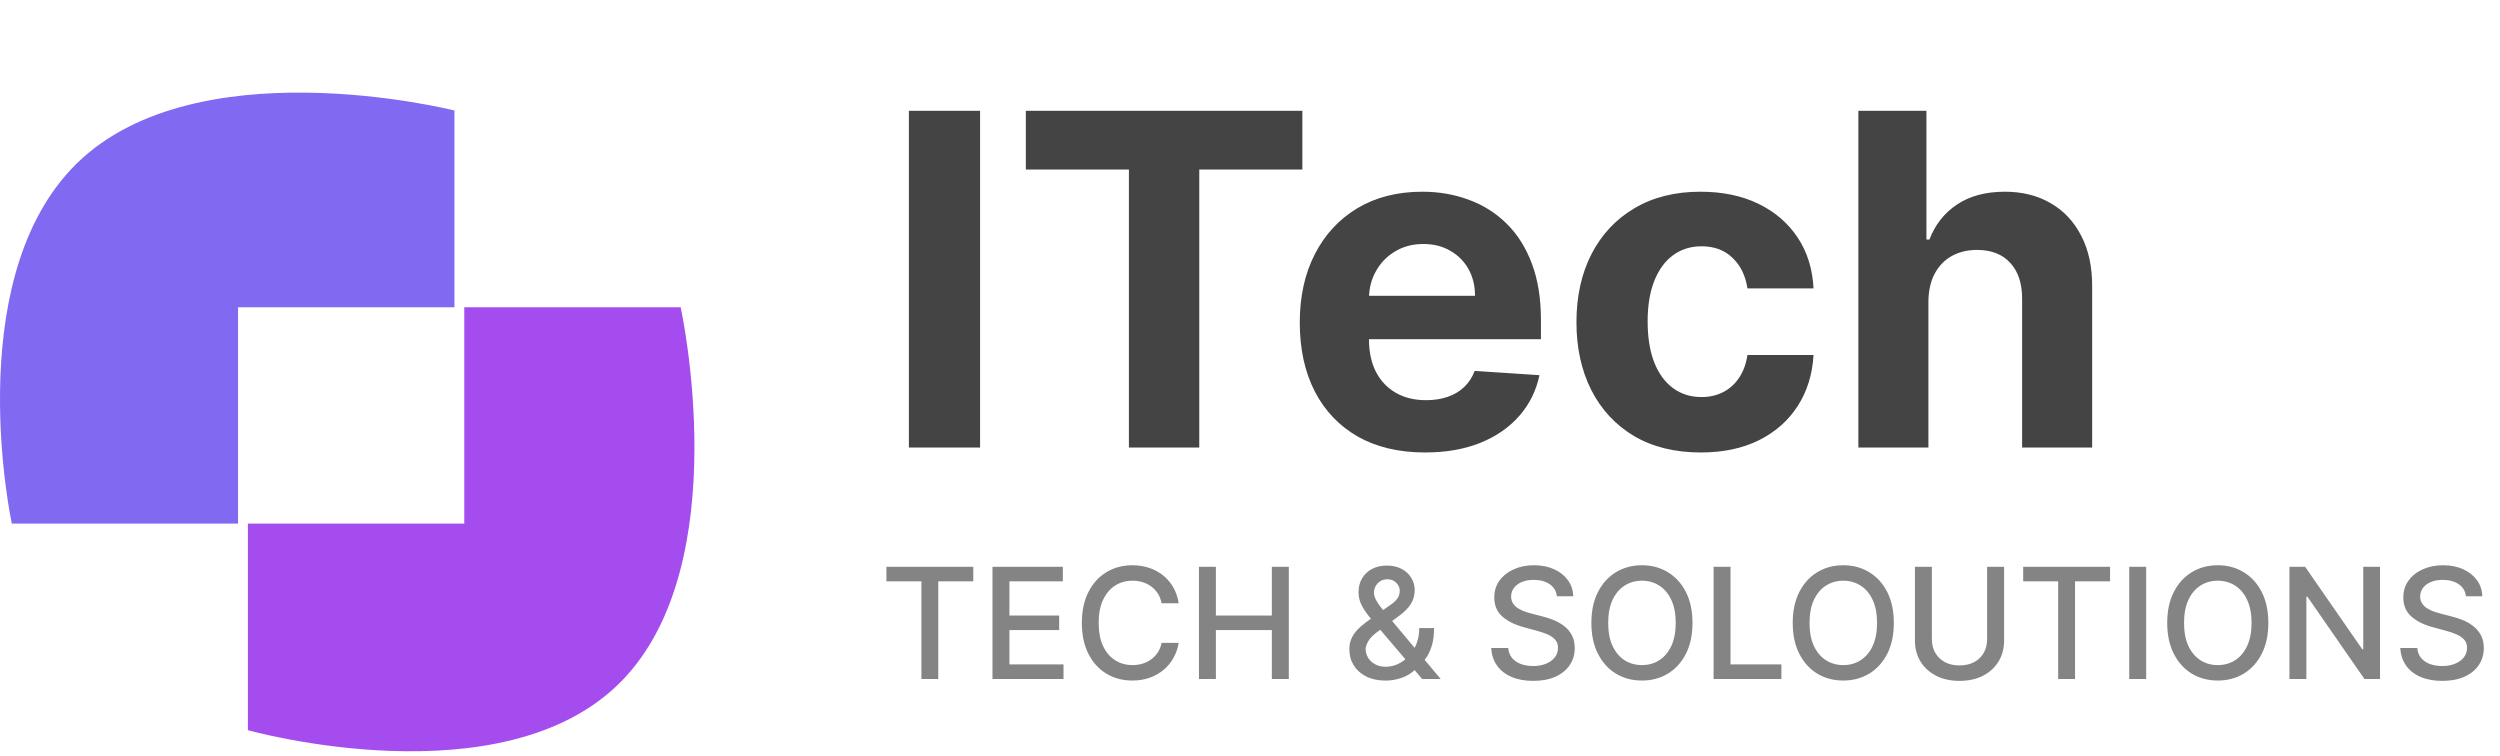 <svg width="162" height="49" viewBox="0 0 162 49" fill="none" xmlns="http://www.w3.org/2000/svg">
<path d="M63.509 7.182V29H58.896V7.182H63.509ZM66.474 10.985V7.182H84.393V10.985H77.713V29H73.153V10.985H66.474ZM92.343 29.32C90.659 29.32 89.211 28.979 87.996 28.297C86.789 27.608 85.858 26.635 85.205 25.378C84.552 24.114 84.225 22.619 84.225 20.893C84.225 19.209 84.552 17.732 85.205 16.461C85.858 15.19 86.778 14.199 87.964 13.489C89.157 12.778 90.556 12.423 92.162 12.423C93.241 12.423 94.246 12.597 95.177 12.945C96.114 13.286 96.931 13.801 97.627 14.49C98.33 15.179 98.877 16.046 99.267 17.09C99.658 18.126 99.853 19.341 99.853 20.733V21.979H86.036V19.167H95.581C95.581 18.514 95.439 17.935 95.155 17.43C94.871 16.926 94.477 16.532 93.973 16.248C93.475 15.957 92.897 15.811 92.236 15.811C91.547 15.811 90.936 15.971 90.404 16.291C89.878 16.603 89.466 17.026 89.168 17.558C88.87 18.084 88.717 18.67 88.71 19.316V21.99C88.71 22.8 88.859 23.499 89.157 24.089C89.463 24.678 89.892 25.133 90.446 25.452C91 25.772 91.657 25.932 92.417 25.932C92.921 25.932 93.383 25.861 93.802 25.719C94.221 25.577 94.58 25.364 94.878 25.079C95.177 24.796 95.404 24.447 95.56 24.035L99.757 24.312C99.544 25.321 99.108 26.202 98.447 26.954C97.794 27.7 96.948 28.283 95.912 28.702C94.882 29.114 93.692 29.32 92.343 29.32ZM110.208 29.32C108.532 29.32 107.091 28.965 105.883 28.254C104.683 27.537 103.76 26.543 103.113 25.271C102.474 24 102.154 22.537 102.154 20.882C102.154 19.206 102.478 17.736 103.124 16.472C103.777 15.2 104.704 14.21 105.904 13.499C107.105 12.782 108.532 12.423 110.187 12.423C111.615 12.423 112.865 12.682 113.937 13.201C115.01 13.72 115.858 14.447 116.483 15.385C117.108 16.322 117.453 17.423 117.517 18.688H113.234C113.113 17.871 112.794 17.214 112.275 16.717C111.764 16.212 111.093 15.96 110.262 15.96C109.559 15.96 108.944 16.152 108.419 16.535C107.9 16.912 107.495 17.462 107.204 18.187C106.913 18.911 106.767 19.788 106.767 20.818C106.767 21.862 106.909 22.75 107.194 23.482C107.485 24.213 107.893 24.771 108.419 25.154C108.944 25.538 109.559 25.729 110.262 25.729C110.78 25.729 111.245 25.623 111.657 25.41C112.076 25.197 112.421 24.888 112.691 24.483C112.968 24.071 113.149 23.577 113.234 23.002H117.517C117.446 24.252 117.105 25.353 116.494 26.305C115.89 27.249 115.056 27.988 113.99 28.521C112.925 29.053 111.664 29.32 110.208 29.32ZM124.961 19.54V29H120.422V7.182H124.833V15.523H125.025C125.394 14.557 125.991 13.801 126.814 13.254C127.638 12.7 128.672 12.423 129.915 12.423C131.051 12.423 132.042 12.672 132.887 13.169C133.739 13.659 134.4 14.366 134.868 15.289C135.344 16.205 135.579 17.303 135.572 18.581V29H131.033V19.391C131.04 18.382 130.785 17.597 130.266 17.036C129.755 16.475 129.037 16.195 128.114 16.195C127.496 16.195 126.949 16.326 126.474 16.589C126.005 16.852 125.635 17.235 125.366 17.739C125.103 18.236 124.968 18.837 124.961 19.54Z" fill="#444444"/>
<path d="M29.447 7.162V19.909H15.425V33.931H0.766C0.766 33.931 -2.542 18.628 4.59 10.986C12.233 2.798 29.447 7.162 29.447 7.162Z" fill="#8169F1"/>
<path d="M44.106 19.909H30.085V33.931H16.063V47.316C16.063 47.316 32.628 51.961 40.282 44.129C47.763 36.474 44.106 19.909 44.106 19.909Z" fill="#A44CEE"/>
<path d="M57.44 37.672V36.727H63.069V37.672H60.8V44H59.706V37.672H57.44ZM64.313 44V36.727H68.872V37.672H65.41V39.888H68.634V40.829H65.41V43.055H68.915V44H64.313ZM76.379 39.092H75.271C75.228 38.856 75.149 38.647 75.033 38.467C74.917 38.287 74.775 38.135 74.606 38.009C74.438 37.884 74.25 37.789 74.042 37.725C73.836 37.661 73.617 37.629 73.385 37.629C72.966 37.629 72.591 37.735 72.259 37.945C71.93 38.156 71.67 38.465 71.478 38.872C71.289 39.279 71.194 39.776 71.194 40.364C71.194 40.956 71.289 41.455 71.478 41.862C71.67 42.269 71.931 42.577 72.263 42.785C72.594 42.994 72.967 43.098 73.381 43.098C73.611 43.098 73.829 43.067 74.035 43.006C74.243 42.942 74.431 42.848 74.599 42.725C74.767 42.602 74.91 42.452 75.026 42.274C75.144 42.094 75.226 41.888 75.271 41.656L76.379 41.66C76.319 42.017 76.204 42.346 76.034 42.647C75.866 42.945 75.649 43.203 75.384 43.421C75.121 43.637 74.821 43.803 74.482 43.922C74.144 44.04 73.774 44.099 73.374 44.099C72.745 44.099 72.183 43.95 71.691 43.652C71.199 43.351 70.81 42.922 70.526 42.363C70.245 41.804 70.104 41.138 70.104 40.364C70.104 39.587 70.246 38.921 70.53 38.364C70.814 37.806 71.202 37.377 71.695 37.079C72.187 36.778 72.747 36.628 73.374 36.628C73.76 36.628 74.12 36.684 74.454 36.795C74.79 36.904 75.092 37.065 75.359 37.278C75.627 37.488 75.848 37.746 76.023 38.052C76.199 38.355 76.317 38.702 76.379 39.092ZM77.692 44V36.727H78.789V39.888H82.415V36.727H83.515V44H82.415V40.829H78.789V44H77.692ZM89.791 44.103C89.303 44.103 88.883 44.014 88.531 43.837C88.18 43.659 87.91 43.418 87.721 43.112C87.531 42.804 87.437 42.456 87.437 42.068C87.437 41.772 87.498 41.51 87.621 41.28C87.745 41.048 87.916 40.834 88.136 40.637C88.356 40.441 88.611 40.243 88.9 40.044L90.072 39.217C90.271 39.086 90.426 38.949 90.537 38.805C90.648 38.658 90.704 38.477 90.704 38.261C90.704 38.091 90.63 37.928 90.484 37.771C90.337 37.615 90.14 37.537 89.894 37.537C89.724 37.537 89.573 37.578 89.443 37.661C89.315 37.744 89.215 37.851 89.141 37.981C89.07 38.109 89.035 38.244 89.035 38.386C89.035 38.551 89.08 38.718 89.17 38.886C89.262 39.054 89.38 39.228 89.525 39.408C89.669 39.586 89.821 39.771 89.979 39.962L93.356 44H92.156L89.362 40.715C89.127 40.438 88.909 40.178 88.708 39.934C88.507 39.688 88.344 39.439 88.218 39.188C88.095 38.935 88.033 38.661 88.033 38.368C88.033 38.034 88.109 37.738 88.261 37.48C88.415 37.22 88.629 37.016 88.903 36.869C89.178 36.722 89.5 36.649 89.869 36.649C90.243 36.649 90.564 36.722 90.832 36.869C91.102 37.014 91.309 37.207 91.453 37.448C91.6 37.687 91.673 37.949 91.673 38.233C91.673 38.579 91.587 38.884 91.414 39.149C91.244 39.412 91.008 39.653 90.707 39.874L89.248 40.95C88.964 41.158 88.766 41.364 88.655 41.568C88.546 41.769 88.492 41.926 88.492 42.04C88.492 42.248 88.545 42.441 88.651 42.619C88.76 42.796 88.912 42.938 89.106 43.045C89.302 43.151 89.532 43.205 89.795 43.205C90.065 43.205 90.327 43.147 90.583 43.031C90.841 42.912 91.074 42.743 91.283 42.523C91.493 42.303 91.66 42.039 91.783 41.731C91.906 41.423 91.968 41.079 91.968 40.697H92.927C92.927 41.166 92.874 41.563 92.767 41.887C92.66 42.209 92.531 42.472 92.38 42.675C92.231 42.877 92.09 43.034 91.957 43.148C91.915 43.186 91.874 43.224 91.837 43.261C91.799 43.299 91.758 43.337 91.716 43.375C91.47 43.624 91.171 43.807 90.821 43.925C90.473 44.044 90.13 44.103 89.791 44.103ZM100.887 38.638C100.849 38.302 100.693 38.041 100.418 37.856C100.143 37.669 99.798 37.576 99.381 37.576C99.083 37.576 98.825 37.623 98.607 37.718C98.389 37.81 98.22 37.938 98.099 38.102C97.981 38.263 97.921 38.446 97.921 38.652C97.921 38.825 97.962 38.974 98.042 39.099C98.125 39.225 98.233 39.33 98.365 39.416C98.5 39.498 98.645 39.568 98.799 39.625C98.953 39.679 99.1 39.724 99.243 39.76L99.953 39.945C100.185 40.001 100.423 40.078 100.667 40.175C100.91 40.273 101.136 40.4 101.345 40.559C101.553 40.718 101.721 40.914 101.849 41.148C101.979 41.383 102.044 41.663 102.044 41.99C102.044 42.402 101.938 42.768 101.725 43.087C101.514 43.407 101.208 43.659 100.805 43.844C100.405 44.028 99.921 44.121 99.353 44.121C98.808 44.121 98.337 44.034 97.939 43.861C97.541 43.689 97.23 43.444 97.005 43.126C96.78 42.807 96.656 42.428 96.632 41.99H97.733C97.755 42.253 97.84 42.472 97.989 42.647C98.141 42.82 98.334 42.949 98.568 43.034C98.805 43.117 99.064 43.158 99.346 43.158C99.656 43.158 99.931 43.11 100.173 43.013C100.417 42.913 100.609 42.776 100.748 42.601C100.888 42.423 100.958 42.216 100.958 41.979C100.958 41.764 100.896 41.588 100.773 41.45C100.652 41.313 100.488 41.199 100.279 41.109C100.074 41.019 99.84 40.94 99.58 40.871L98.721 40.637C98.138 40.478 97.677 40.245 97.336 39.938C96.997 39.63 96.828 39.222 96.828 38.716C96.828 38.297 96.941 37.931 97.169 37.619C97.396 37.306 97.704 37.063 98.092 36.891C98.48 36.715 98.918 36.628 99.406 36.628C99.898 36.628 100.333 36.714 100.709 36.887C101.088 37.06 101.386 37.298 101.604 37.601C101.822 37.901 101.935 38.247 101.945 38.638H100.887ZM109.673 40.364C109.673 41.14 109.531 41.808 109.247 42.367C108.963 42.923 108.573 43.351 108.079 43.652C107.586 43.95 107.026 44.099 106.399 44.099C105.769 44.099 105.207 43.95 104.712 43.652C104.22 43.351 103.831 42.922 103.547 42.363C103.263 41.804 103.121 41.138 103.121 40.364C103.121 39.587 103.263 38.921 103.547 38.364C103.831 37.806 104.22 37.377 104.712 37.079C105.207 36.778 105.769 36.628 106.399 36.628C107.026 36.628 107.586 36.778 108.079 37.079C108.573 37.377 108.963 37.806 109.247 38.364C109.531 38.921 109.673 39.587 109.673 40.364ZM108.586 40.364C108.586 39.772 108.491 39.273 108.299 38.869C108.109 38.461 107.849 38.154 107.518 37.945C107.189 37.735 106.816 37.629 106.399 37.629C105.98 37.629 105.606 37.735 105.277 37.945C104.948 38.154 104.687 38.461 104.496 38.869C104.306 39.273 104.211 39.772 104.211 40.364C104.211 40.956 104.306 41.455 104.496 41.862C104.687 42.267 104.948 42.575 105.277 42.785C105.606 42.994 105.98 43.098 106.399 43.098C106.816 43.098 107.189 42.994 107.518 42.785C107.849 42.575 108.109 42.267 108.299 41.862C108.491 41.455 108.586 40.956 108.586 40.364ZM111.041 44V36.727H112.138V43.055H115.434V44H111.041ZM122.72 40.364C122.72 41.14 122.578 41.808 122.294 42.367C122.01 42.923 121.62 43.351 121.126 43.652C120.633 43.95 120.073 44.099 119.446 44.099C118.816 44.099 118.254 43.95 117.759 43.652C117.267 43.351 116.878 42.922 116.594 42.363C116.31 41.804 116.168 41.138 116.168 40.364C116.168 39.587 116.31 38.921 116.594 38.364C116.878 37.806 117.267 37.377 117.759 37.079C118.254 36.778 118.816 36.628 119.446 36.628C120.073 36.628 120.633 36.778 121.126 37.079C121.62 37.377 122.01 37.806 122.294 38.364C122.578 38.921 122.72 39.587 122.72 40.364ZM121.633 40.364C121.633 39.772 121.537 39.273 121.346 38.869C121.156 38.461 120.896 38.154 120.564 37.945C120.235 37.735 119.863 37.629 119.446 37.629C119.027 37.629 118.653 37.735 118.324 37.945C117.995 38.154 117.734 38.461 117.542 38.869C117.353 39.273 117.258 39.772 117.258 40.364C117.258 40.956 117.353 41.455 117.542 41.862C117.734 42.267 117.995 42.575 118.324 42.785C118.653 42.994 119.027 43.098 119.446 43.098C119.863 43.098 120.235 42.994 120.564 42.785C120.896 42.575 121.156 42.267 121.346 41.862C121.537 41.455 121.633 40.956 121.633 40.364ZM128.765 36.727H129.866V41.511C129.866 42.02 129.746 42.471 129.507 42.864C129.268 43.254 128.932 43.562 128.499 43.787C128.065 44.01 127.558 44.121 126.975 44.121C126.395 44.121 125.888 44.01 125.455 43.787C125.022 43.562 124.686 43.254 124.447 42.864C124.208 42.471 124.088 42.02 124.088 41.511V36.727H125.185V41.422C125.185 41.751 125.258 42.043 125.402 42.299C125.549 42.555 125.756 42.756 126.023 42.903C126.291 43.047 126.608 43.119 126.975 43.119C127.344 43.119 127.663 43.047 127.93 42.903C128.2 42.756 128.406 42.555 128.548 42.299C128.693 42.043 128.765 41.751 128.765 41.422V36.727ZM131.102 37.672V36.727H136.731V37.672H134.462V44H133.368V37.672H131.102ZM139.072 36.727V44H137.975V36.727H139.072ZM146.988 40.364C146.988 41.14 146.846 41.808 146.561 42.367C146.277 42.923 145.888 43.351 145.393 43.652C144.901 43.95 144.341 44.099 143.713 44.099C143.084 44.099 142.521 43.95 142.027 43.652C141.534 43.351 141.146 42.922 140.862 42.363C140.578 41.804 140.436 41.138 140.436 40.364C140.436 39.587 140.578 38.921 140.862 38.364C141.146 37.806 141.534 37.377 142.027 37.079C142.521 36.778 143.084 36.628 143.713 36.628C144.341 36.628 144.901 36.778 145.393 37.079C145.888 37.377 146.277 37.806 146.561 38.364C146.846 38.921 146.988 39.587 146.988 40.364ZM145.901 40.364C145.901 39.772 145.805 39.273 145.613 38.869C145.424 38.461 145.163 38.154 144.832 37.945C144.503 37.735 144.13 37.629 143.713 37.629C143.294 37.629 142.92 37.735 142.591 37.945C142.262 38.154 142.002 38.461 141.81 38.869C141.621 39.273 141.526 39.772 141.526 40.364C141.526 40.956 141.621 41.455 141.81 41.862C142.002 42.267 142.262 42.575 142.591 42.785C142.92 42.994 143.294 43.098 143.713 43.098C144.13 43.098 144.503 42.994 144.832 42.785C145.163 42.575 145.424 42.267 145.613 41.862C145.805 41.455 145.901 40.956 145.901 40.364ZM154.226 36.727V44H153.217L149.52 38.666H149.453V44H148.356V36.727H149.371L153.072 42.068H153.139V36.727H154.226ZM159.793 38.638C159.755 38.302 159.599 38.041 159.324 37.856C159.05 37.669 158.704 37.576 158.287 37.576C157.989 37.576 157.731 37.623 157.513 37.718C157.295 37.81 157.126 37.938 157.005 38.102C156.887 38.263 156.828 38.446 156.828 38.652C156.828 38.825 156.868 38.974 156.949 39.099C157.031 39.225 157.139 39.33 157.272 39.416C157.407 39.498 157.551 39.568 157.705 39.625C157.859 39.679 158.007 39.724 158.149 39.76L158.859 39.945C159.091 40.001 159.329 40.078 159.573 40.175C159.817 40.273 160.043 40.4 160.251 40.559C160.459 40.718 160.627 40.914 160.755 41.148C160.886 41.383 160.951 41.663 160.951 41.99C160.951 42.402 160.844 42.768 160.631 43.087C160.42 43.407 160.114 43.659 159.711 43.844C159.311 44.028 158.827 44.121 158.259 44.121C157.714 44.121 157.243 44.034 156.846 43.861C156.448 43.689 156.136 43.444 155.912 43.126C155.687 42.807 155.562 42.428 155.539 41.99H156.64C156.661 42.253 156.746 42.472 156.895 42.647C157.047 42.82 157.24 42.949 157.474 43.034C157.711 43.117 157.97 43.158 158.252 43.158C158.562 43.158 158.838 43.11 159.079 43.013C159.323 42.913 159.515 42.776 159.654 42.601C159.794 42.423 159.864 42.216 159.864 41.979C159.864 41.764 159.802 41.588 159.679 41.45C159.559 41.313 159.394 41.199 159.186 41.109C158.98 41.019 158.747 40.94 158.486 40.871L157.627 40.637C157.044 40.478 156.583 40.245 156.242 39.938C155.903 39.63 155.734 39.222 155.734 38.716C155.734 38.297 155.848 37.931 156.075 37.619C156.302 37.306 156.61 37.063 156.998 36.891C157.386 36.715 157.824 36.628 158.312 36.628C158.805 36.628 159.239 36.714 159.615 36.887C159.994 37.06 160.292 37.298 160.51 37.601C160.728 37.901 160.842 38.247 160.851 38.638H159.793Z" fill="#333333" fill-opacity="0.6"/>
</svg>
